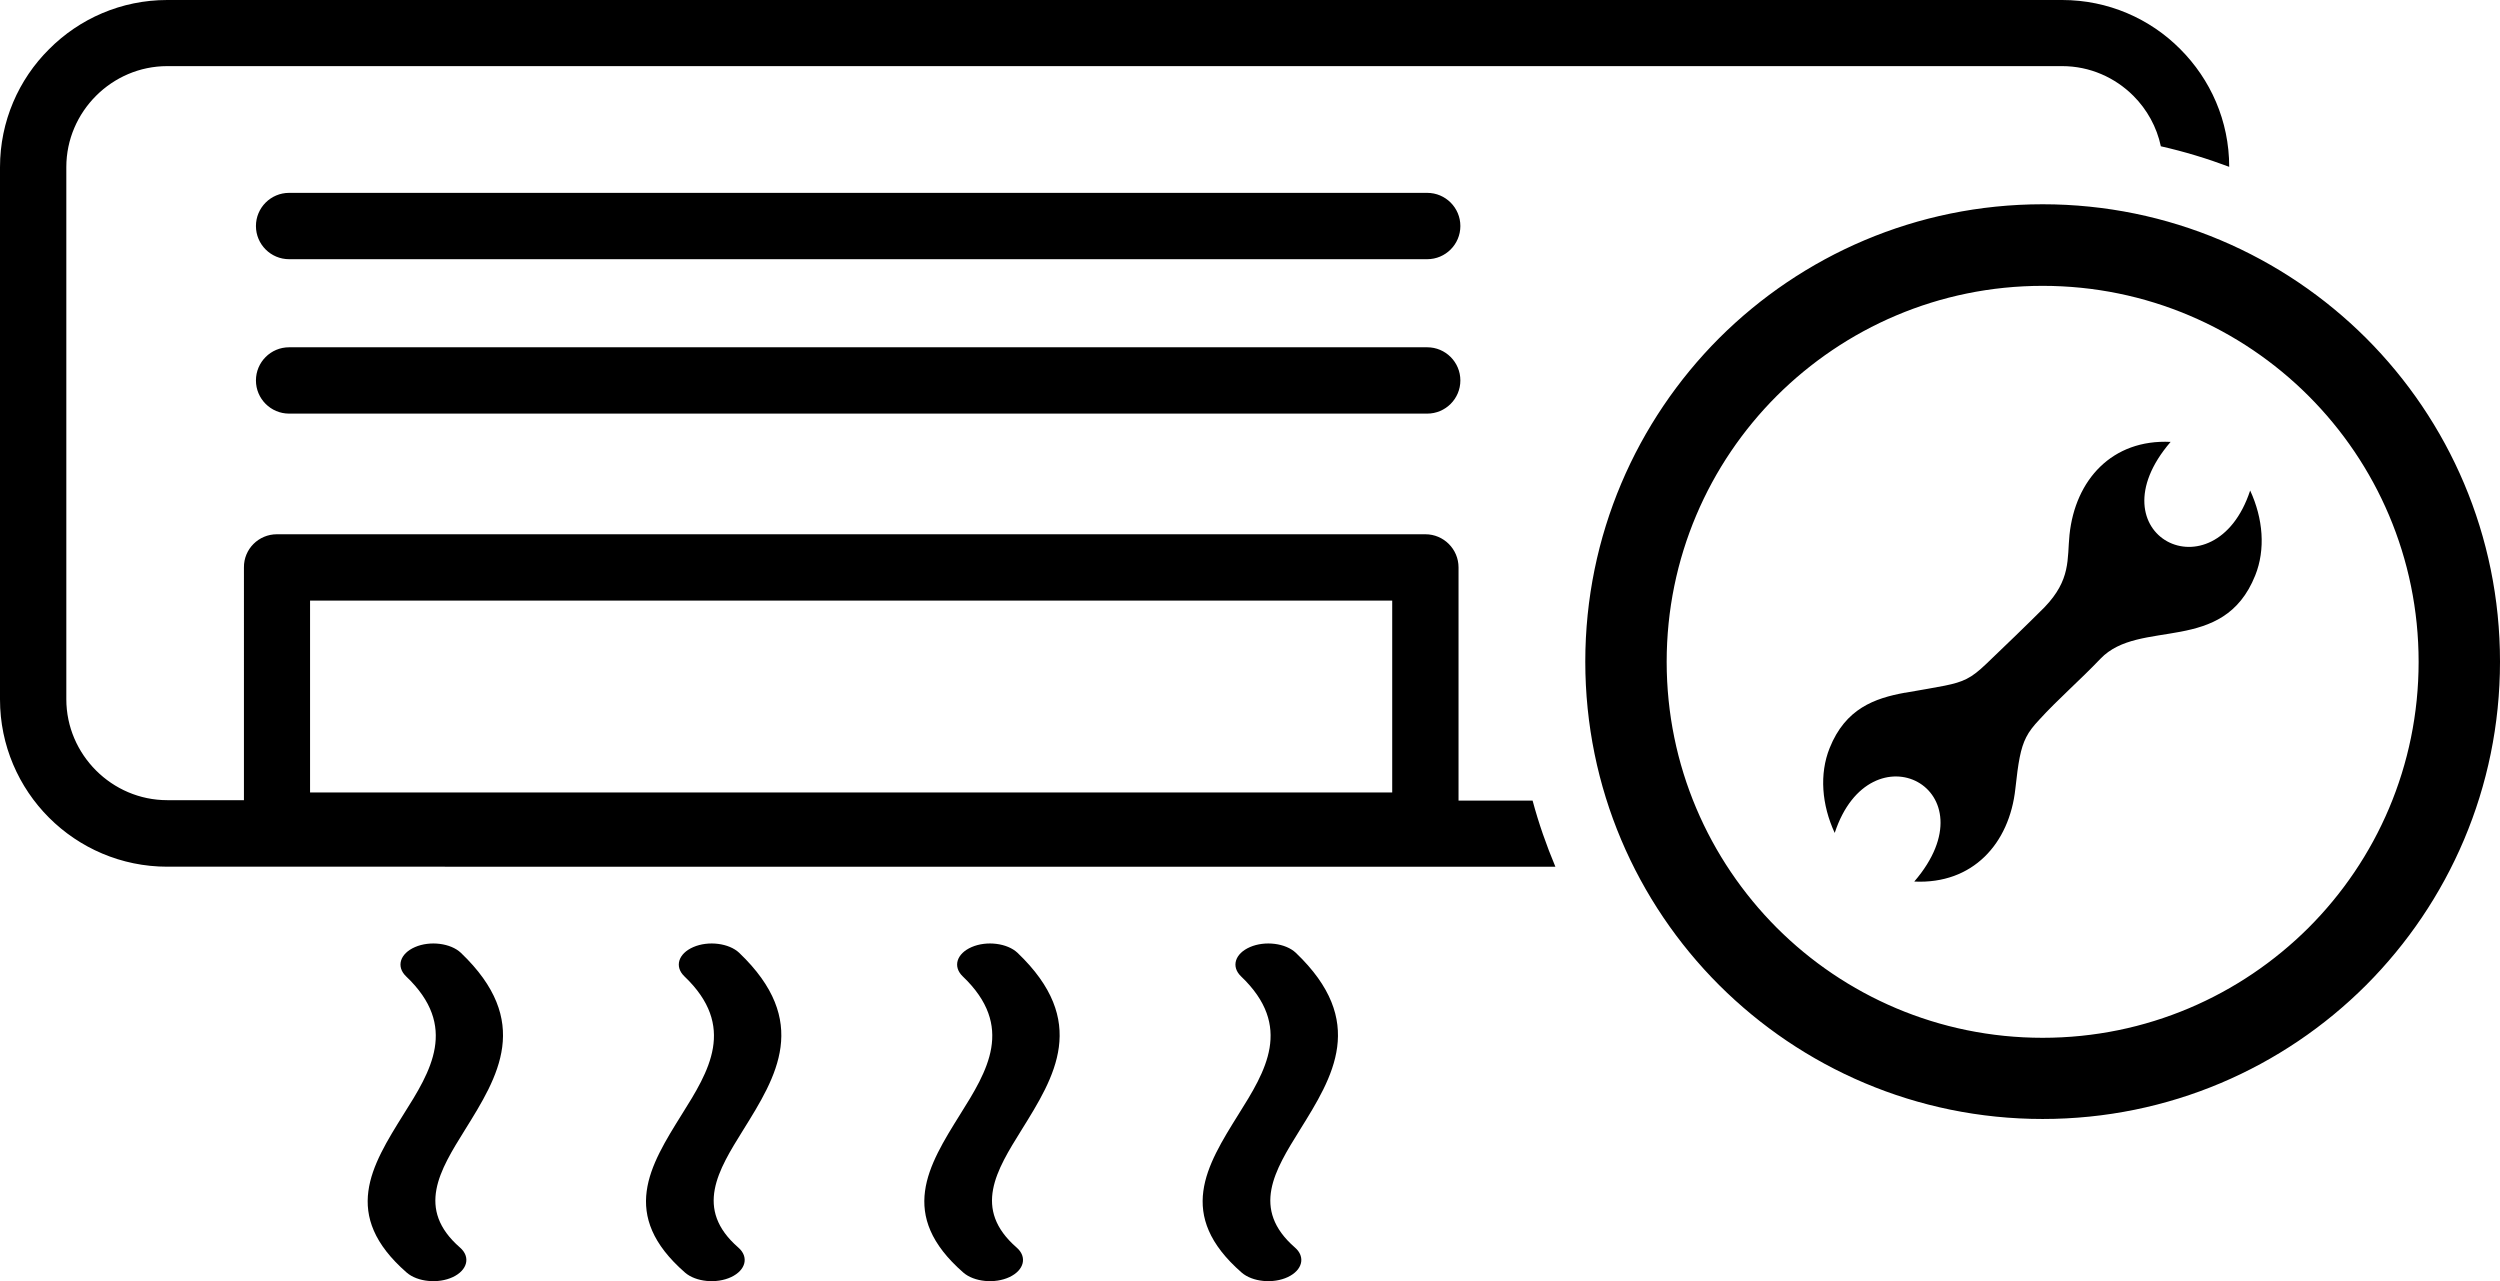 <?xml version="1.0" encoding="utf-8"?><svg version="1.1" id="Layer_1" xmlns="http://www.w3.org/2000/svg" xmlns:xlink="http://www.w3.org/1999/xlink" x="0px" y="0px" viewBox="0 0 122.88 62.97" style="enable-background:new 0 0 122.88 62.97" xml:space="preserve"><style type="text/css">.st0{fill-rule:evenodd;clip-rule:evenodd;}</style><g><path class="st0" d="M93.62,34.05c-1.47,0.27-2.91,0.77-3.69,2.72c-0.51,1.27-0.39,2.79,0.25,4.17c1.74-5.3,7.83-2.17,3.91,2.39 c2.87,0.14,4.68-1.86,4.97-4.57c0.14-1.28,0.25-1.97,0.53-2.52c0.15-0.3,0.36-0.56,0.64-0.86c0.94-1.03,1.99-1.93,3.01-3 c1.93-2.02,6.04-0.16,7.61-4.1c0.51-1.27,0.39-2.79-0.25-4.17c-1.74,5.29-7.83,2.17-3.91-2.39c-2.87-0.14-4.69,1.86-4.97,4.57 c-0.12,1.19,0.08,2.2-1.23,3.56c-0.93,0.93-1.91,1.87-2.86,2.78c-0.38,0.36-0.65,0.58-0.97,0.74c-0.57,0.29-1.28,0.37-3.02,0.68 L93.62,34.05L93.62,34.05z M13.61,26.26h56.45c0.9,0,1.63,0.73,1.63,1.63v11.46h3.64c0.3,1.12,0.68,2.2,1.12,3.25H8.22 c-2.26,0-4.32-0.92-5.81-2.41C0.92,38.7,0,36.64,0,34.38V8.22c0-2.26,0.92-4.32,2.41-5.8C3.9,0.92,5.96,0,8.22,0h93.14 c2.26,0,4.32,0.92,5.8,2.41c1.49,1.49,2.41,3.53,2.41,5.79c-1.09-0.41-2.21-0.75-3.36-1.01c-0.2-0.95-0.68-1.81-1.35-2.48 c-0.9-0.9-2.14-1.46-3.5-1.46H8.22c-1.36,0-2.6,0.56-3.5,1.46c-0.9,0.9-1.46,2.14-1.46,3.5v26.16c0,1.36,0.56,2.6,1.46,3.5 c0.9,0.9,2.14,1.46,3.5,1.46h3.77V27.89C11.98,26.99,12.71,26.26,13.61,26.26L13.61,26.26L13.61,26.26z M100.4,10.04 c6.21,0,11.83,2.52,15.9,6.58c4.07,4.07,6.58,9.69,6.58,15.9c0,6.21-2.52,11.83-6.58,15.9c-4.07,4.07-9.69,6.58-15.9,6.58 c-6.21,0-11.83-2.52-15.9-6.58c-4.07-4.07-6.58-9.69-6.58-15.9c0-6.21,2.52-11.83,6.58-15.9C88.57,12.56,94.19,10.04,100.4,10.04 L100.4,10.04z M113.47,19.46c-3.34-3.34-7.96-5.41-13.07-5.41c-5.1,0-9.72,2.07-13.07,5.41c-3.34,3.34-5.41,7.96-5.41,13.07 c0,5.1,2.07,9.72,5.41,13.07c3.34,3.34,7.96,5.41,13.07,5.41c5.1,0,9.72-2.07,13.07-5.41c3.34-3.34,5.41-7.96,5.41-13.07 C118.88,27.42,116.81,22.8,113.47,19.46L113.47,19.46z M68.43,29.52H15.24v9.43h53.19V29.52L68.43,29.52z M14.21,12.74 c-0.9,0-1.63-0.73-1.63-1.63c0-0.9,0.73-1.63,1.63-1.63h55.94c0.9,0,1.63,0.73,1.63,1.63c0,0.9-0.73,1.63-1.63,1.63H14.21 L14.21,12.74z M14.21,20.33c-0.9,0-1.63-0.73-1.63-1.63c0-0.9,0.73-1.63,1.63-1.63h55.94c0.9,0,1.63,0.73,1.63,1.63 c0,0.9-0.73,1.63-1.63,1.63H14.21L14.21,20.33z M19.96,47.99c-0.5-0.48-0.3-1.12,0.44-1.44c0.74-0.32,1.75-0.19,2.25,0.28 c3.53,3.37,1.83,6.09,0.2,8.71c-1.23,1.98-2.42,3.88-0.24,5.78c0.53,0.46,0.37,1.11-0.35,1.45c-0.72,0.34-1.74,0.24-2.27-0.22 c-3.24-2.83-1.73-5.25-0.16-7.77C21.17,52.66,22.55,50.45,19.96,47.99L19.96,47.99L19.96,47.99z M33.64,47.99 c-0.5-0.48-0.3-1.12,0.44-1.44c0.74-0.32,1.75-0.19,2.25,0.28c3.53,3.37,1.83,6.09,0.2,8.71c-1.23,1.98-2.42,3.88-0.24,5.78 c0.53,0.46,0.37,1.11-0.35,1.45c-0.72,0.34-1.74,0.24-2.27-0.22c-3.24-2.83-1.73-5.25-0.16-7.77 C34.84,52.66,36.22,50.45,33.64,47.99L33.64,47.99L33.64,47.99z M47.32,47.99c-0.5-0.48-0.3-1.12,0.44-1.44 c0.74-0.32,1.75-0.19,2.25,0.28c3.53,3.37,1.83,6.09,0.2,8.71c-1.23,1.98-2.42,3.88-0.24,5.78c0.53,0.46,0.37,1.11-0.35,1.45 c-0.72,0.34-1.74,0.24-2.27-0.22c-3.24-2.83-1.73-5.25-0.16-7.77C48.52,52.66,49.9,50.45,47.32,47.99L47.32,47.99L47.32,47.99z M61,47.99c-0.5-0.48-0.3-1.12,0.44-1.44c0.74-0.32,1.75-0.19,2.25,0.28c3.53,3.37,1.83,6.09,0.2,8.71 c-1.23,1.98-2.42,3.88-0.24,5.78c0.53,0.46,0.37,1.11-0.35,1.45c-0.72,0.34-1.74,0.24-2.27-0.22c-3.24-2.83-1.73-5.25-0.16-7.77 C62.2,52.66,63.58,50.45,61,47.99L61,47.99L61,47.99z"/></g></svg>
